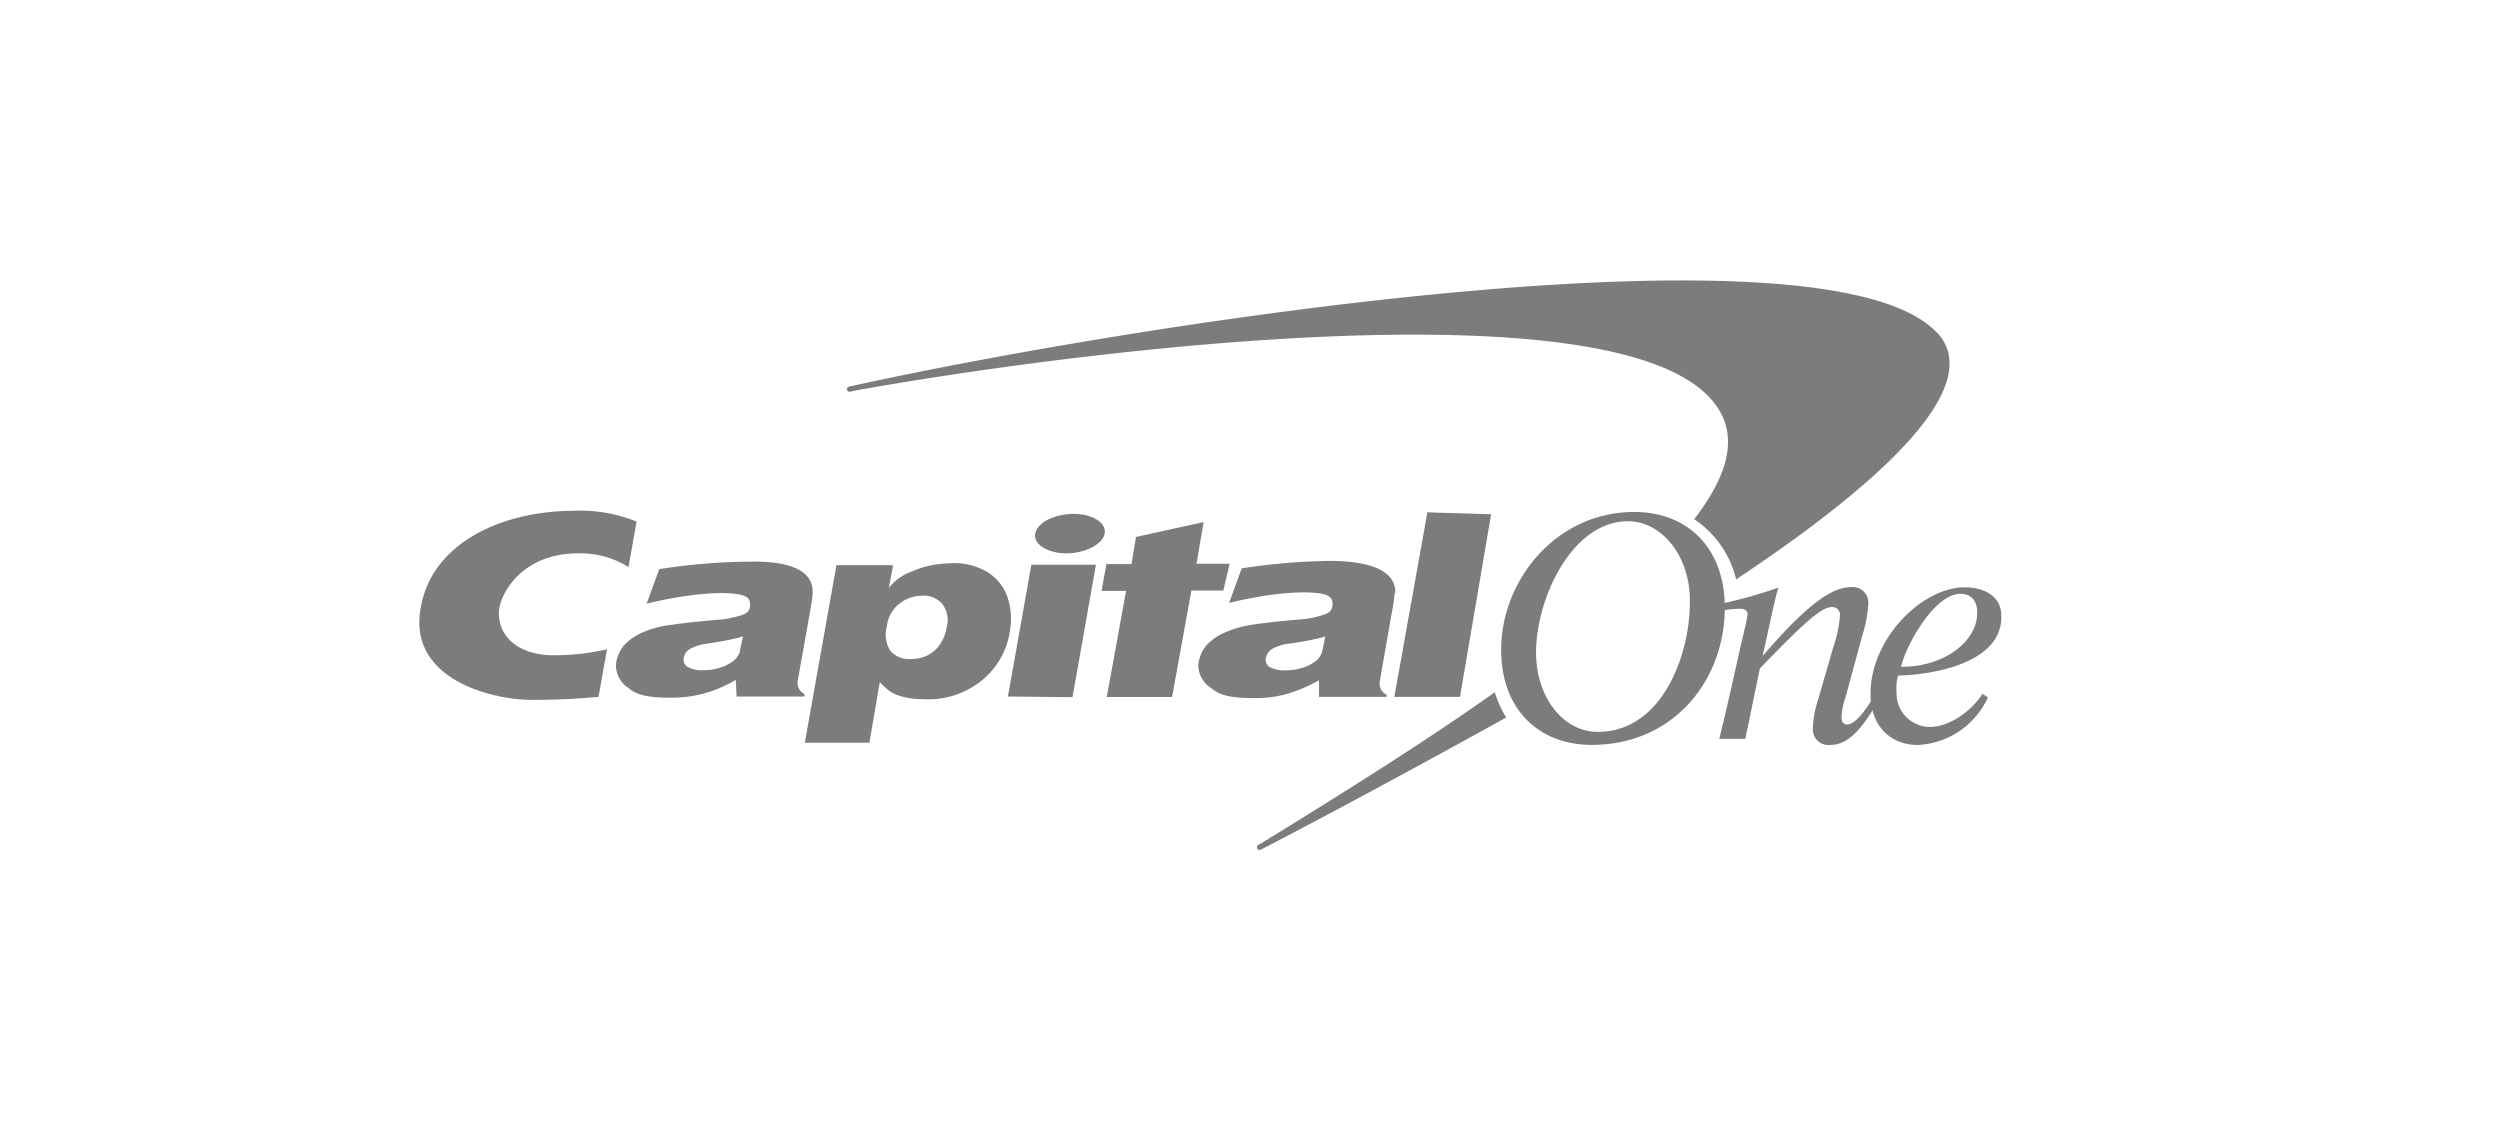 <?xml version="1.0" encoding="UTF-8"?> <svg xmlns="http://www.w3.org/2000/svg" id="Layer_1" data-name="Layer 1" viewBox="0 0 274.47 123.71"><defs><style>.cls-1{fill:#7c7c7c;}</style></defs><g id="Marketing-Tools"><g id="Desktop-HD-Copy"><g id="capital-one"><g id="capital-one-2"><path id="Shape" class="cls-1" d="M164.11,76c-7.43,5.27-16.2,10.78-25.62,16.57l-.37.21a.3.3,0,0,0-.08.4.31.31,0,0,0,.41.09l.33-.17c8-4.16,17.21-9.14,26.43-14.24,0,0,.08,0,.16-.08A11.63,11.63,0,0,1,164.11,76Zm48.63-39.38C201.07,23.7,126,35.29,94,42.27l-.73.16a.29.29,0,1,0,.08.57l.73-.16c26.44-4.7,81.47-11.23,93.35.53C191.08,47,190.18,51.57,186,57a11.06,11.06,0,0,1,4.61,6.61C207,52.71,217.92,42.35,212.74,36.59Z"></path><g id="Group"><path id="Shape-2" data-name="Shape" class="cls-1" d="M168.65,72.1c.16,4.54,3,8.25,6.77,8.25,7.25,0,10.31-8.9,10.1-14.86-.16-4.54-3.09-8.26-6.8-8.26C172.44,57.23,168.45,66.1,168.65,72.1Zm-3.83-.24c-.29-7.76,5.79-15.65,14.59-15.65,5.87,0,9.74,3.92,9.94,9.93.29,8.17-5.38,15.64-14.59,15.64C168.9,81.78,165,77.86,164.82,71.86Zm-83.26-2a6.65,6.65,0,0,1-1.22.32c-.49.13-1.43.29-2.73.49a4.8,4.8,0,0,0-1.92.62,1.27,1.27,0,0,0-.61.93.89.89,0,0,0,.41,1,3.22,3.22,0,0,0,1.75.36,5.81,5.81,0,0,0,1.83-.28,4.88,4.88,0,0,0,1.51-.78,2.44,2.44,0,0,0,.65-.94c0-.28.17-.86.33-1.71ZM89.22,65c0,.69-.16,1.34-.33,2.41l-1.3,7.27a1.35,1.35,0,0,0,.73,1.51l0,.28H80.87l-.09-1.83a14.36,14.36,0,0,1-3.54,1.51,13.83,13.83,0,0,1-3.55.45c-2.4,0-3.75-.25-4.68-1.06A3,3,0,0,1,67.62,73a3.86,3.86,0,0,1,.9-2.16,5.89,5.89,0,0,1,2-1.39,10.38,10.38,0,0,1,3-.82c1.3-.2,3.14-.41,5.58-.61a10.83,10.83,0,0,0,2.45-.53c.53-.21.69-.41.77-.82.12-.74-.08-1.19-1.1-1.39-2.65-.53-7.66.33-10.23,1l1.39-3.8a68.45,68.45,0,0,1,9.94-.82C87.55,61.56,89.26,63.08,89.22,65Zm21.44,11.47L113.23,62h7.09l-2.57,14.54Zm3-17.89c.21-1.18,2.08-2.16,4.2-2.16s3.63,1,3.42,2.16-2.12,2.17-4.19,2.17-3.67-1-3.43-2.17ZM145.5,69.86a6.44,6.44,0,0,1-1.22.32c-.49.13-1.43.29-2.77.49a4.8,4.8,0,0,0-1.92.62,1.59,1.59,0,0,0-.61.94.94.94,0,0,0,.41,1,3.33,3.33,0,0,0,1.79.36,5.88,5.88,0,0,0,1.84-.28,4.71,4.71,0,0,0,1.5-.78,2.1,2.1,0,0,0,.62-.94C145.22,71.29,145.34,70.71,145.5,69.86Zm7.62-4.78a18.85,18.85,0,0,1-.36,2.41l-1.27,7.27a1.36,1.36,0,0,0,.74,1.51l0,.24h-7.42l0-1.83a16,16,0,0,1-3.55,1.51,12.25,12.25,0,0,1-3.54.45c-2.41,0-3.75-.25-4.69-1.06A3,3,0,0,1,131.56,73a3.94,3.94,0,0,1,.9-2.16,5.83,5.83,0,0,1,2-1.39,11.6,11.6,0,0,1,3-.86c1.31-.21,3.14-.41,5.59-.61a10.31,10.31,0,0,0,2.4-.53c.53-.21.73-.41.82-.86.12-.74-.13-1.19-1.1-1.39-2.69-.53-7.67.33-10.23,1l1.38-3.8a68.45,68.45,0,0,1,9.94-.82c5.26.08,7,1.6,6.93,3.56ZM66.64,71.29a26.27,26.27,0,0,1-5.87.65c-3.38,0-6.07-1.68-6-4.78.13-2,2.53-6.41,8.73-6.41a9.83,9.83,0,0,1,5.5,1.51l.89-5a16.57,16.57,0,0,0-7-1.18C54.82,56.13,47,59.81,46.1,67.32s8.32,9.56,12.43,9.52c2.37,0,4.85-.12,7.18-.33Zm57.59-9.4.49-2.94,7.42-1.63-.78,4.57H135l-.69,2.94h-3.51l-2.12,11.69s-7.13,0-7.17,0l2.12-11.65h-2.69l.53-2.94h2.77v0Zm36.11,14.62h-7.26l3.63-20.26,7,.21-3.42,20.05ZM101.28,65.4a4.11,4.11,0,0,0-2.52.86,3.68,3.68,0,0,0-1.39,2.49,3.33,3.33,0,0,0,.41,2.74,2.74,2.74,0,0,0,2.2.86,4.06,4.06,0,0,0,1.79-.37,3.66,3.66,0,0,0,1.39-1.18,4.45,4.45,0,0,0,.77-1.92,2.88,2.88,0,0,0-.49-2.58A2.66,2.66,0,0,0,101.28,65.4ZM88.36,81.54l3.47-19.49h6.23l-.48,2.5a5.67,5.67,0,0,1,2.6-1.84,10.67,10.67,0,0,1,4-.86,7.11,7.11,0,0,1,3.83.74,5.25,5.25,0,0,1,2.53,2.77,7.56,7.56,0,0,1,.32,4A8.51,8.51,0,0,1,107.4,75a9.23,9.23,0,0,1-6,1.76,8.41,8.41,0,0,1-2.21-.25,4.83,4.83,0,0,1-1.42-.57,7.56,7.56,0,0,1-1.18-1.06l-1.14,6.66ZM217.07,67.2c0-1.18-.61-2-1.84-2-2.89,0-6,5.72-6.52,8C213.44,73.25,217.15,70.39,217.07,67.2Zm.61,9,.57.36a8.92,8.92,0,0,1-7.7,5.23c-2.78,0-5.06-1.83-5.18-5.31-.2-6.21,5.58-12,10.35-12,2,0,4,.9,4,3.11.16,4.94-6.77,6.45-11.33,6.58a4.78,4.78,0,0,0-.17,1.83,3.67,3.67,0,0,0,3.88,3.8C214.34,79.66,216.54,77.9,217.68,76.15Z"></path><path id="Path" class="cls-1" d="M189.23,67a14.37,14.37,0,0,1,1.63-.17c.53,0,1,.09,1,.62,0,.32-.53,2.53-.65,3l-1.1,4.9c-.45,2-.94,4.09-1.35,5.76h2.86l1.59-7.72c4.89-5.06,6.76-6.74,7.9-6.74a.84.84,0,0,1,.9.9,13.73,13.73,0,0,1-.74,3.51l-1.63,5.64a11.53,11.53,0,0,0-.61,3.23A1.72,1.72,0,0,0,201,81.78c2.08,0,3.59-2.16,4.89-4.28l-.37-.7c-.53.86-1.75,2.74-2.73,2.74-.32,0-.61-.21-.61-.74a7.81,7.81,0,0,1,.45-2.29l1.79-6.61a14.53,14.53,0,0,0,.7-3.64,1.71,1.71,0,0,0-1.88-1.8c-1.87,0-4.36,1.35-9.62,7.44h-.08l.65-2.94c.37-1.64.7-3.31,1.06-4.45a51.69,51.69,0,0,1-6,1.71l0,.82Z"></path></g></g></g></g></g></svg> 